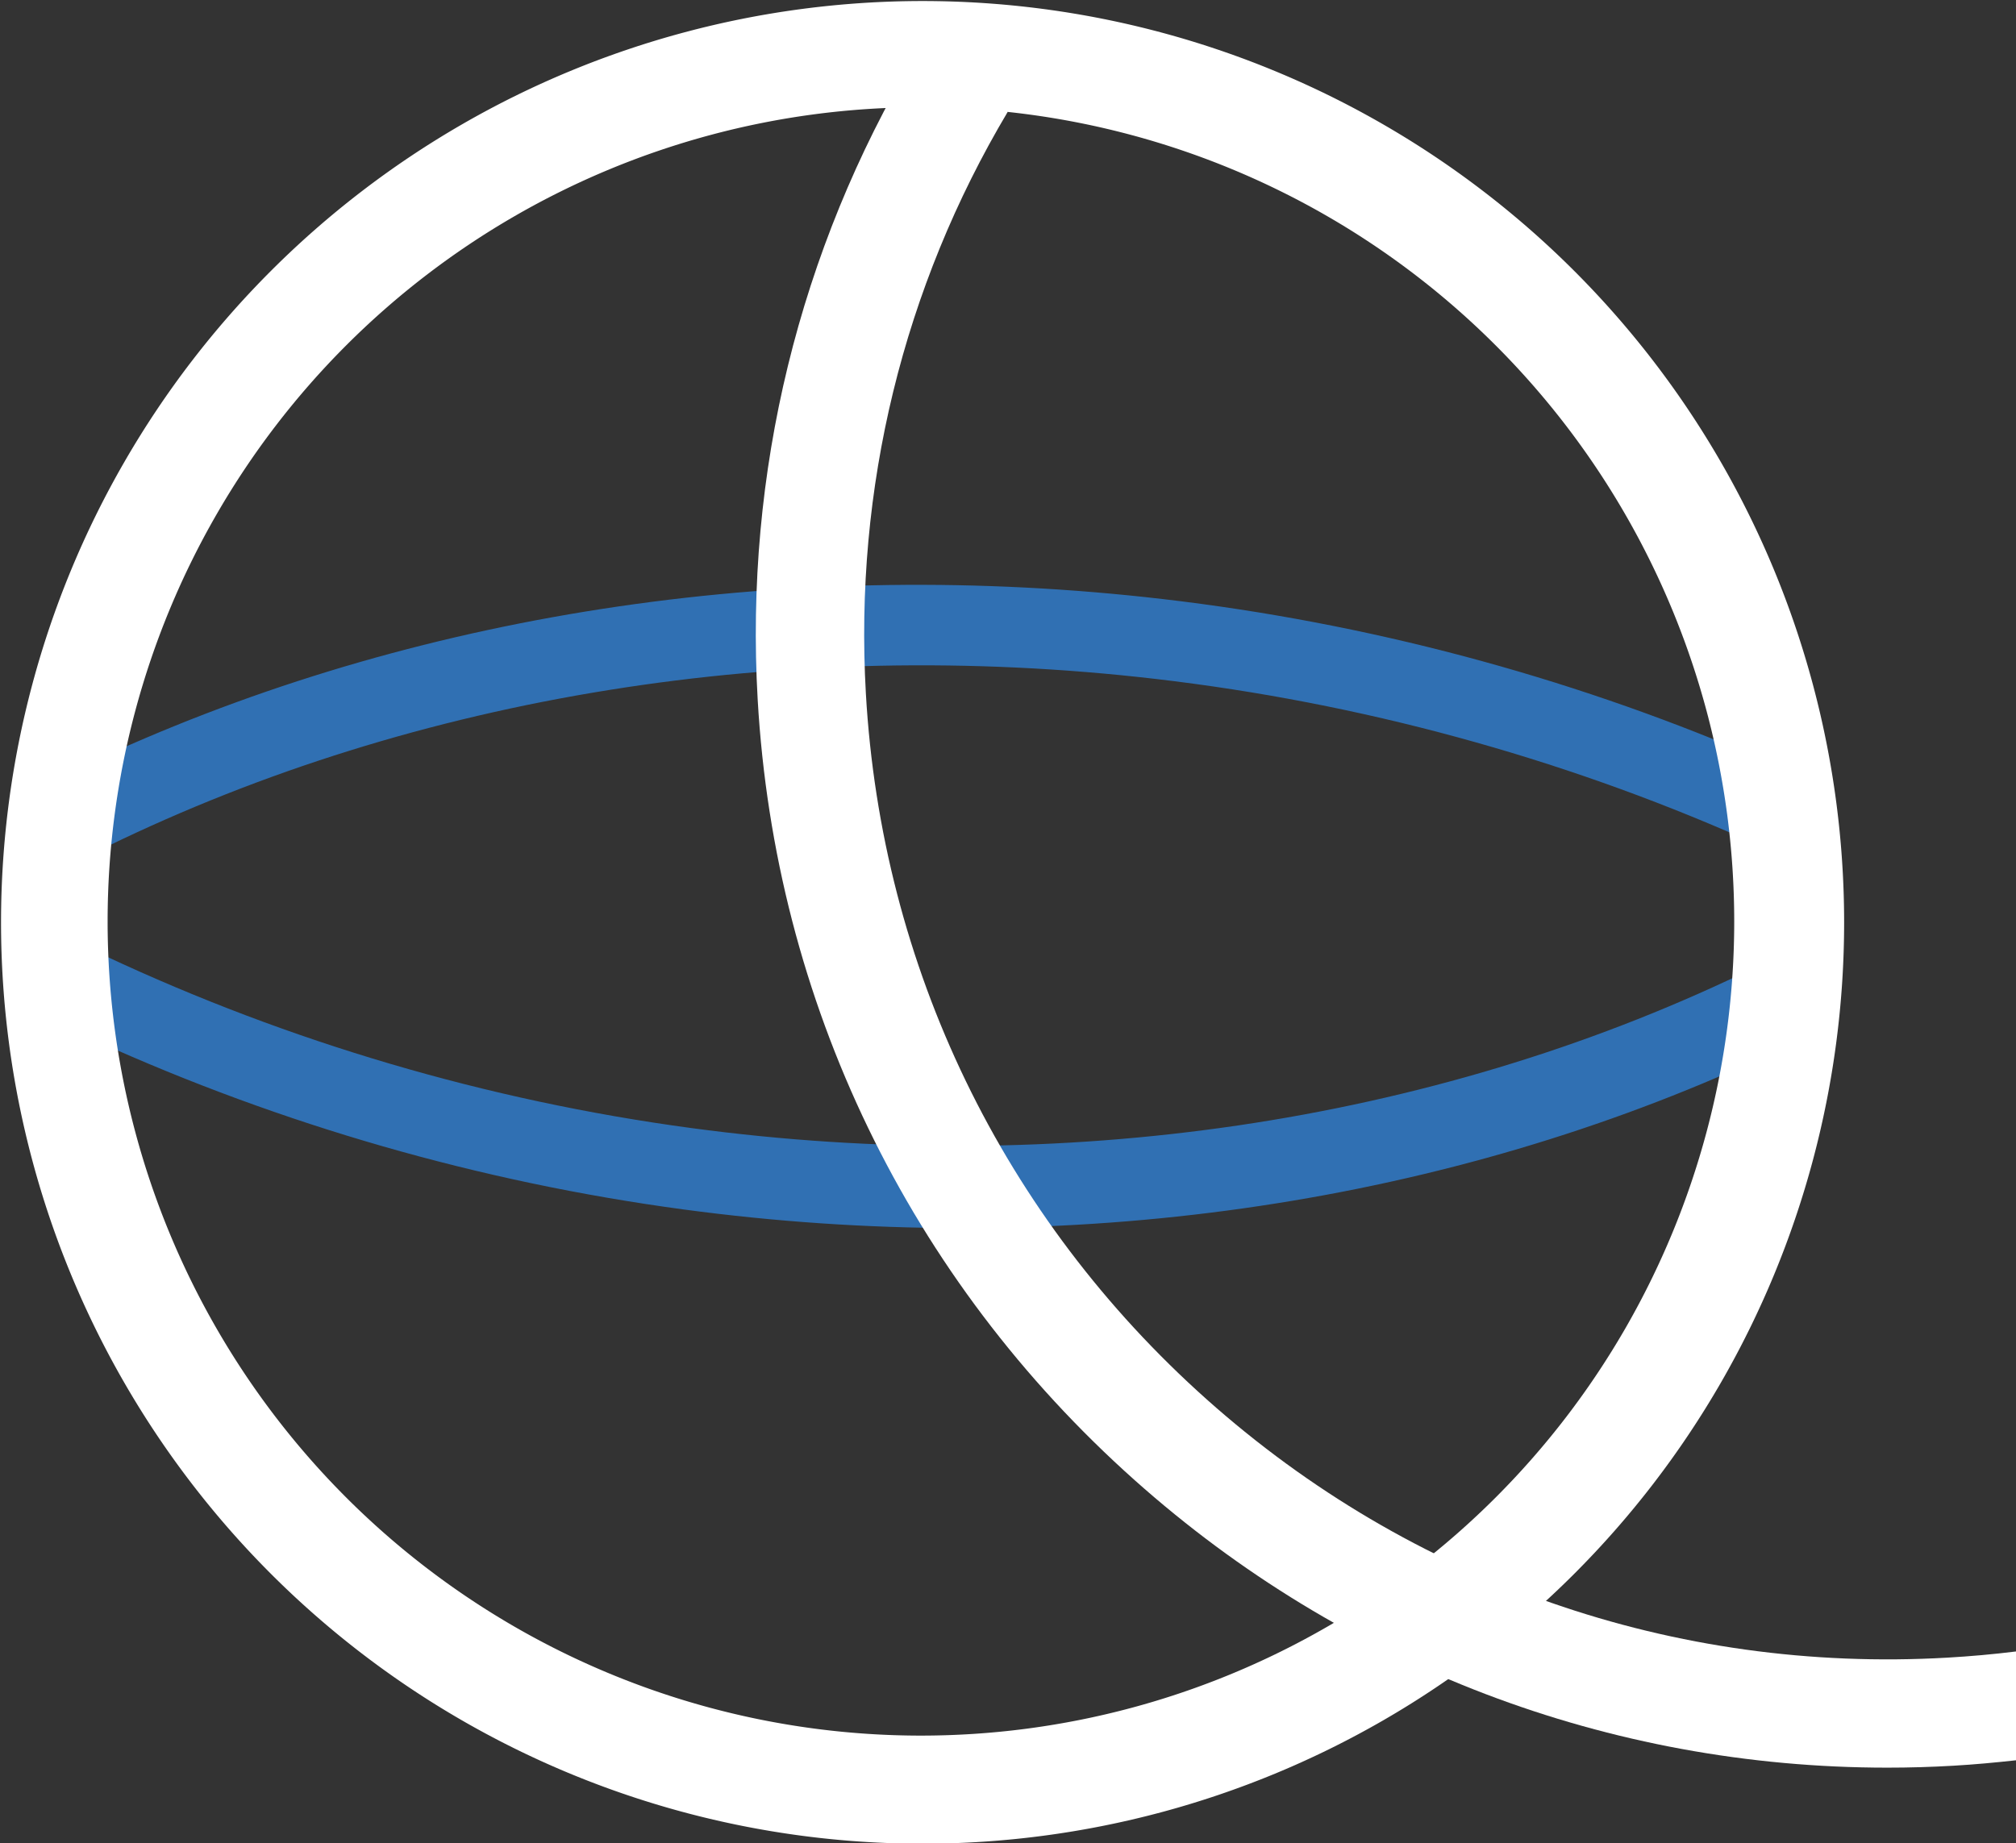 <?xml version="1.0" encoding="UTF-8"?>
<svg version="1.1" viewBox="0 0 185.96 170.04" xml:space="preserve" xmlns="http://www.w3.org/2000/svg">
<rect x="0" y="0" width="185.96" height="170.04" fill="#333333" stroke="none"/>
<g transform="translate(-62.53,-106.28)">
<path d="m224 175.9c-17.05-7.254-35.375-12.158-54.219-14.349-33.85-3.936-67.631 1.043-96.621 14.048l-0.78 8.794c28.625-13.934 62.622-19.44 96.748-15.472 18.88 2.196 37.23 7.23 54.188 14.703z" fill="#3070b3"/><path d="m71.516 202.37c16.963 7.669 35.228 12.961 54.044 15.495 33.8 4.551 67.637 7e-3 96.779-12.798l0.884-8.957c-28.787 13.759-62.846 18.837-96.922 14.249-18.852-2.538-37.141-7.964-54.009-15.855z" fill="#3070b3"/><path transform="translate(62.53,106.28)" d="m85.1 0.096a85.005 85.004 0 0 0-85.004 85.004 85.005 85.004 0 0 0 85.004 85.006 85.005 85.004 0 0 0 85.006-85.006 85.005 85.004 0 0 0-85.006-85.004zm-0.152 9.801a75.021 75.118 0 0 1 75.02 75.117 75.021 75.118 0 0 1-75.02 75.119 75.021 75.118 0 0 1-75.021-75.119 75.021 75.118 0 0 1 75.021-75.117z" fill="#fff"/><path d="m248.49 258.65c-2.09 0.26-4.22 0.45-6.33 0.57-25.2 1.45-49.46-7.01-68.3-23.81s-30.02-39.93-31.46-65.14c-1.08-18.91 3.44-37.47 13.09-53.68l-8.59-5.12c-10.67 17.93-15.68 38.45-14.48 59.36 1.6 27.87 13.95 53.45 34.79 72.03 19.31 17.22 43.76 26.51 69.42 26.51 2.03 0 4.07-0.06 6.11-0.18 1.92-0.11 3.84-0.29 5.75-0.5z" fill="#fff"/></g>
</svg>

